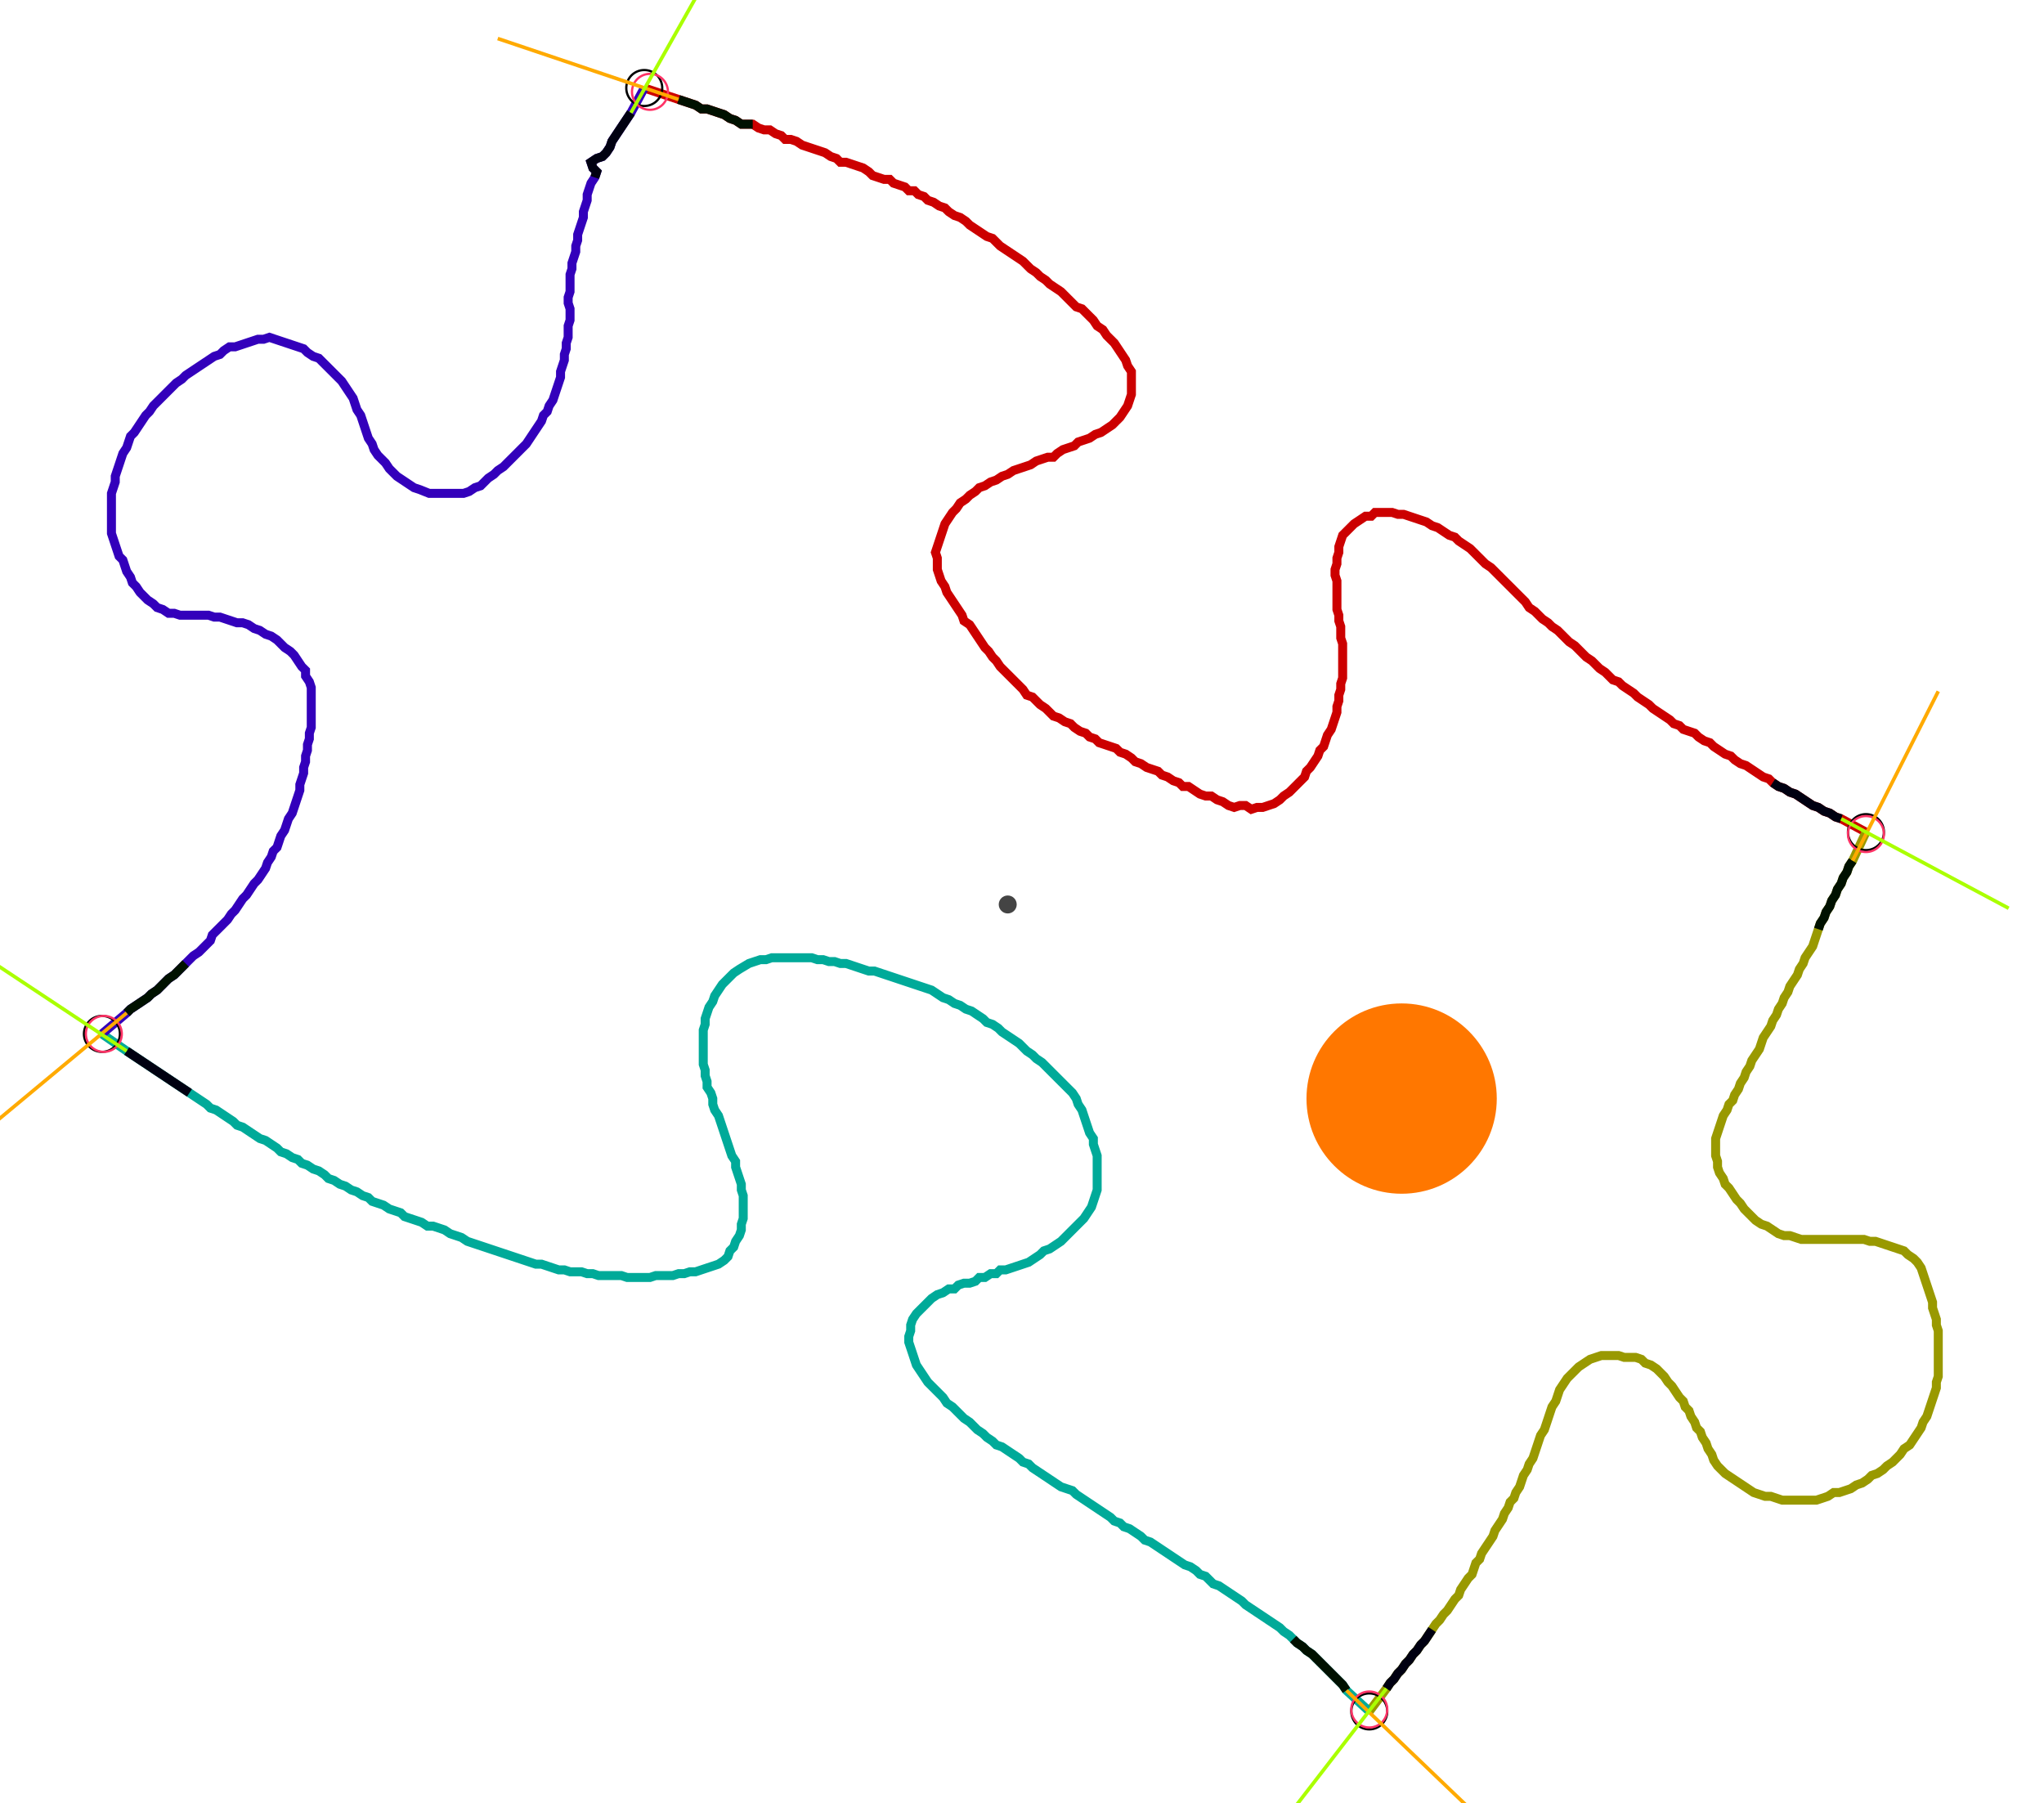 <?xml version="1.0" encoding="UTF-8" standalone="no"?><svg width="613.968" height="541.587" viewBox="-10 -10 224.656 200.529" xmlns="http://www.w3.org/2000/svg" xmlns:xlink="http://www.w3.org/1999/xlink"><polyline points="60.317,-0.212 64.127,1.058 64.762,1.27 65.397,1.481 66.032,1.693 66.667,2.116 67.302,2.116 67.937,2.328 68.571,2.54 69.206,2.751 69.841,3.175 70.476,3.386 71.111,3.81 71.746,3.81 72.381,3.81 73.016,4.233 73.651,4.444 74.286,4.444 74.921,4.868 75.556,5.079 75.979,5.503 76.614,5.503 77.249,5.714 77.884,6.138 78.519,6.349 79.153,6.561 79.788,6.772 80.423,6.984 81.058,7.407 81.693,7.619 82.116,8.042 82.751,8.042 83.386,8.254 84.021,8.466 84.656,8.677 85.291,9.101 85.714,9.524 86.349,9.735 86.984,9.947 87.619,9.947 88.042,10.37 88.677,10.582 89.312,10.794 89.735,11.217 90.37,11.217 90.794,11.64 91.429,11.852 91.852,12.275 92.487,12.487 93.122,12.91 93.757,13.122 94.18,13.545 94.815,13.968 95.45,14.18 96.085,14.603 96.508,15.026 97.143,15.45 97.778,15.873 98.413,16.296 99.048,16.508 99.471,16.931 99.894,17.354 100.529,17.778 101.164,18.201 101.799,18.624 102.434,19.048 102.857,19.471 103.28,19.894 103.915,20.317 104.339,20.741 104.974,21.164 105.397,21.587 106.032,22.011 106.667,22.434 107.09,22.857 107.513,23.28 107.937,23.704 108.36,24.127 108.995,24.339 109.418,24.762 109.841,25.185 110.265,25.608 110.688,26.243 111.323,26.667 111.746,27.302 112.169,27.725 112.593,28.148 113.016,28.783 113.439,29.418 113.862,30.053 114.074,30.688 114.497,31.323 114.497,31.958 114.497,32.593 114.497,33.228 114.497,33.862 114.286,34.497 114.074,35.132 113.651,35.767 113.228,36.402 112.804,36.825 112.381,37.249 111.746,37.672 111.111,38.095 110.476,38.307 109.841,38.73 109.206,38.942 108.571,39.153 108.148,39.577 107.513,39.788 106.878,40.0 106.243,40.423 105.82,40.847 105.185,40.847 104.55,41.058 103.915,41.27 103.28,41.693 102.646,41.905 102.011,42.116 101.376,42.328 100.741,42.751 100.106,42.963 99.471,43.386 98.836,43.598 98.201,44.021 97.566,44.233 97.143,44.656 96.508,45.079 96.085,45.503 95.45,45.926 95.026,46.561 94.603,46.984 94.18,47.619 93.757,48.254 93.545,48.889 93.333,49.524 93.122,50.159 92.91,50.794 92.698,51.429 92.91,52.063 92.91,52.698 92.91,53.333 93.122,53.968 93.333,54.603 93.757,55.238 93.968,55.873 94.392,56.508 94.815,57.143 95.238,57.778 95.661,58.413 95.873,59.048 96.508,59.471 96.931,60.106 97.354,60.741 97.778,61.376 98.201,62.011 98.624,62.434 99.048,63.069 99.471,63.492 99.894,64.127 100.317,64.55 100.741,64.974 101.164,65.397 101.587,65.82 102.011,66.243 102.434,66.667 102.857,67.302 103.492,67.513 103.915,67.937 104.339,68.36 104.974,68.783 105.397,69.206 105.82,69.63 106.455,69.841 107.09,70.265 107.725,70.476 108.148,70.899 108.783,71.323 109.418,71.534 109.841,71.958 110.476,72.169 110.899,72.593 111.534,72.804 112.169,73.016 112.804,73.228 113.228,73.651 113.862,73.862 114.497,74.286 114.921,74.709 115.556,74.921 116.19,75.344 116.825,75.556 117.46,75.767 117.884,76.19 118.519,76.402 119.153,76.825 119.788,77.037 120.212,77.46 120.847,77.46 121.481,77.884 122.116,78.307 122.751,78.519 123.386,78.519 124.021,78.942 124.656,79.153 125.291,79.577 125.926,79.788 126.561,79.577 127.196,79.577 127.831,80.0 128.466,79.788 129.101,79.788 129.735,79.577 130.37,79.365 131.005,78.942 131.429,78.519 132.063,78.095 132.487,77.672 132.91,77.249 133.333,76.825 133.757,76.402 133.968,75.767 134.392,75.344 134.815,74.709 135.238,74.074 135.45,73.439 135.873,73.016 136.085,72.381 136.296,71.746 136.72,71.111 136.931,70.476 137.143,69.841 137.354,69.206 137.354,68.571 137.566,67.937 137.566,67.302 137.778,66.667 137.778,66.032 137.989,65.397 137.989,64.762 137.989,64.127 137.989,63.492 137.989,62.857 137.989,62.222 137.989,61.587 137.778,60.952 137.778,60.317 137.778,59.683 137.566,59.048 137.566,58.413 137.354,57.778 137.354,57.143 137.354,56.508 137.354,55.873 137.354,55.238 137.354,54.603 137.143,53.968 137.143,53.333 137.354,52.698 137.354,52.063 137.566,51.429 137.566,50.794 137.778,50.159 137.989,49.524 138.413,49.101 138.836,48.677 139.259,48.254 139.894,47.831 140.529,47.407 141.164,47.407 141.587,46.984 142.222,46.984 142.857,46.984 143.492,46.984 144.127,47.196 144.762,47.196 145.397,47.407 146.032,47.619 146.667,47.831 147.302,48.042 147.937,48.466 148.571,48.677 149.206,49.101 149.841,49.524 150.476,49.735 150.899,50.159 151.534,50.582 152.169,51.005 152.593,51.429 153.016,51.852 153.439,52.275 153.862,52.698 154.497,53.122 154.921,53.545 155.344,53.968 155.767,54.392 156.19,54.815 156.614,55.238 157.037,55.661 157.46,56.085 157.884,56.508 158.307,56.931 158.73,57.566 159.365,57.989 159.788,58.413 160.212,58.836 160.847,59.259 161.27,59.683 161.905,60.106 162.328,60.529 162.751,60.952 163.175,61.376 163.81,61.799 164.233,62.222 164.656,62.646 165.079,63.069 165.714,63.492 166.138,63.915 166.561,64.339 167.196,64.762 167.619,65.185 168.042,65.608 168.677,65.82 169.101,66.243 169.735,66.667 170.37,67.09 170.794,67.513 171.429,67.937 172.063,68.36 172.487,68.783 173.122,69.206 173.757,69.63 174.392,70.053 174.815,70.476 175.45,70.688 175.873,71.111 176.508,71.323 177.143,71.534 177.566,71.958 178.201,72.381 178.836,72.593 179.259,73.016 179.894,73.439 180.529,73.862 181.164,74.074 181.587,74.497 182.222,74.921 182.857,75.132 183.492,75.556 184.127,75.979 184.762,76.402 185.397,76.614 185.82,77.037 186.455,77.46 187.09,77.672 187.725,78.095 188.36,78.307 188.995,78.73 189.63,79.153 190.265,79.577 190.899,79.788 191.534,80.212 192.169,80.423 192.804,80.847 193.439,81.058 196.19,82.54" style="fill:none; stroke:#cc0000; stroke-width:1.0"  /><polyline points="196.19,82.54 194.709,85.714 194.286,86.349 194.074,86.984 193.651,87.619 193.439,88.254 193.016,88.889 192.804,89.524 192.381,90.159 192.169,90.794 191.746,91.429 191.534,92.063 191.111,92.698 190.899,93.333 190.688,93.968 190.476,94.603 190.265,95.238 189.841,95.873 189.418,96.508 189.206,97.143 188.783,97.778 188.571,98.413 188.148,99.048 187.725,99.683 187.513,100.317 187.09,100.952 186.878,101.587 186.455,102.222 186.243,102.857 185.82,103.492 185.608,104.127 185.185,104.762 184.762,105.397 184.55,106.032 184.339,106.667 183.915,107.302 183.492,107.937 183.28,108.571 182.857,109.206 182.646,109.841 182.222,110.476 182.011,111.111 181.587,111.746 181.376,112.381 180.952,112.804 180.741,113.439 180.317,114.074 180.106,114.709 179.894,115.344 179.683,115.979 179.471,116.614 179.471,117.249 179.471,117.884 179.471,118.519 179.683,119.153 179.683,119.788 179.894,120.423 180.317,121.058 180.529,121.693 180.952,122.116 181.376,122.751 181.799,123.386 182.222,123.81 182.646,124.444 183.069,124.868 183.492,125.291 183.915,125.714 184.55,126.138 185.185,126.349 185.82,126.772 186.455,127.196 187.09,127.407 187.725,127.407 188.36,127.619 188.995,127.831 189.63,127.831 190.265,127.831 190.899,127.831 191.534,127.831 192.169,127.831 192.804,127.831 193.439,127.831 194.074,127.831 194.709,127.831 195.344,127.831 195.979,127.831 196.614,128.042 197.249,128.042 197.884,128.254 198.519,128.466 199.153,128.677 199.788,128.889 200.423,129.101 200.847,129.524 201.481,129.947 201.905,130.37 202.328,131.005 202.54,131.64 202.751,132.275 202.963,132.91 203.175,133.545 203.386,134.18 203.598,134.815 203.598,135.45 203.81,136.085 204.021,136.72 204.021,137.354 204.233,137.989 204.233,138.624 204.233,139.259 204.233,139.894 204.233,140.529 204.233,141.164 204.233,141.799 204.233,142.434 204.233,143.069 204.021,143.704 204.021,144.339 203.81,144.974 203.598,145.608 203.386,146.243 203.175,146.878 202.963,147.513 202.54,148.148 202.328,148.783 201.905,149.418 201.481,150.053 201.058,150.688 200.423,151.111 200,151.746 199.577,152.169 199.153,152.593 198.519,153.016 198.095,153.439 197.46,153.862 196.825,154.074 196.402,154.497 195.767,154.921 195.132,155.132 194.497,155.556 193.862,155.767 193.228,155.979 192.593,155.979 191.958,156.402 191.323,156.614 190.688,156.825 190.053,156.825 189.418,156.825 188.783,156.825 188.148,156.825 187.513,156.825 186.878,156.825 186.243,156.614 185.608,156.402 184.974,156.402 184.339,156.19 183.704,155.979 183.069,155.556 182.434,155.132 181.799,154.709 181.164,154.286 180.529,153.862 180.106,153.439 179.683,153.016 179.259,152.381 179.048,151.746 178.624,151.111 178.413,150.476 177.989,149.841 177.778,149.206 177.354,148.783 177.143,148.148 176.72,147.513 176.508,146.878 176.085,146.455 175.873,145.82 175.45,145.397 175.026,144.762 174.603,144.127 174.18,143.704 173.757,143.069 173.333,142.646 172.91,142.222 172.275,141.799 171.64,141.587 171.217,141.164 170.582,140.952 169.947,140.952 169.312,140.952 168.677,140.741 168.042,140.741 167.407,140.741 166.772,140.741 166.138,140.952 165.503,141.164 164.868,141.587 164.233,142.011 163.81,142.434 163.386,142.857 162.963,143.28 162.54,143.915 162.116,144.55 161.905,145.185 161.693,145.82 161.27,146.455 161.058,147.09 160.847,147.725 160.635,148.36 160.423,148.995 160.0,149.63 159.788,150.265 159.577,150.899 159.365,151.534 159.153,152.169 158.73,152.804 158.519,153.439 158.095,154.074 157.884,154.709 157.672,155.344 157.249,155.979 157.037,156.614 156.614,157.037 156.402,157.672 155.979,158.307 155.767,158.942 155.344,159.577 154.921,160.212 154.709,160.847 154.286,161.481 153.862,162.116 153.439,162.751 153.228,163.386 152.804,163.81 152.593,164.444 152.381,165.079 151.958,165.503 151.534,166.138 151.111,166.772 150.899,167.407 150.476,167.831 150.053,168.466 149.63,169.101 149.206,169.524 148.783,170.159 148.36,170.582 147.937,171.217 147.513,171.852 147.09,172.487 146.667,172.91 146.243,173.545 145.82,173.968 145.397,174.603 144.974,175.026 144.55,175.661 144.127,176.085 143.704,176.72 143.28,177.143 142.857,177.778 140.952,180.317" style="fill:none; stroke:#999900; stroke-width:1.0"  /><polyline points="140.952,180.317 138.413,177.989 137.989,177.354 137.566,176.931 137.143,176.508 136.72,176.085 136.296,175.661 135.873,175.238 135.45,174.815 135.026,174.392 134.603,173.968 133.968,173.545 133.545,173.122 132.91,172.698 132.487,172.275 132.063,171.852 131.429,171.429 131.005,171.005 130.37,170.582 129.735,170.159 129.101,169.735 128.466,169.312 127.831,168.889 127.196,168.466 126.772,168.042 126.138,167.619 125.503,167.196 124.868,166.772 124.233,166.349 123.598,166.138 123.175,165.714 122.751,165.291 122.116,165.079 121.693,164.656 121.058,164.233 120.423,164.021 119.788,163.598 119.153,163.175 118.519,162.751 117.884,162.328 117.249,161.905 116.614,161.481 115.979,161.27 115.556,160.847 114.921,160.423 114.286,160.0 113.651,159.788 113.228,159.365 112.593,159.153 112.169,158.73 111.534,158.307 110.899,157.884 110.265,157.46 109.63,157.037 108.995,156.614 108.36,156.19 107.937,155.767 107.302,155.556 106.667,155.344 106.032,154.921 105.397,154.497 104.762,154.074 104.127,153.651 103.492,153.228 103.069,152.804 102.434,152.593 102.011,152.169 101.376,151.746 100.741,151.323 100.106,150.899 99.471,150.688 99.048,150.265 98.413,149.841 97.989,149.418 97.354,148.995 96.931,148.571 96.508,148.148 95.873,147.725 95.45,147.302 95.026,146.878 94.603,146.455 93.968,146.032 93.545,145.397 93.122,144.974 92.698,144.55 92.275,144.127 91.852,143.704 91.429,143.069 91.005,142.434 90.582,141.799 90.37,141.164 90.159,140.529 89.947,139.894 89.735,139.259 89.735,138.624 89.947,137.989 89.947,137.354 90.159,136.72 90.582,136.085 91.005,135.661 91.429,135.238 91.852,134.815 92.275,134.392 92.91,133.968 93.545,133.757 94.18,133.333 94.815,133.333 95.238,132.91 95.873,132.698 96.508,132.698 97.143,132.487 97.566,132.063 98.201,132.063 98.836,131.64 99.471,131.64 99.894,131.217 100.529,131.217 101.164,131.005 101.799,130.794 102.434,130.582 103.069,130.37 103.704,129.947 104.339,129.524 104.762,129.101 105.397,128.889 106.032,128.466 106.667,128.042 107.09,127.619 107.513,127.196 107.937,126.772 108.36,126.349 108.783,125.926 109.206,125.503 109.63,124.868 110.053,124.233 110.265,123.598 110.476,122.963 110.688,122.328 110.688,121.693 110.688,121.058 110.688,120.423 110.688,119.788 110.688,119.153 110.688,118.519 110.476,117.884 110.265,117.249 110.265,116.614 109.841,115.979 109.63,115.344 109.418,114.709 109.206,114.074 108.995,113.439 108.571,112.804 108.36,112.169 107.937,111.534 107.513,111.111 107.09,110.688 106.667,110.265 106.243,109.841 105.82,109.418 105.397,108.995 104.974,108.571 104.55,108.148 103.915,107.725 103.492,107.302 102.857,106.878 102.434,106.455 102.011,106.032 101.376,105.608 100.741,105.185 100.106,104.762 99.683,104.339 99.048,103.915 98.413,103.704 97.989,103.28 97.354,102.857 96.72,102.434 96.085,102.222 95.45,101.799 94.815,101.587 94.18,101.164 93.545,100.952 92.91,100.529 92.275,100.106 91.64,99.894 91.005,99.683 90.37,99.471 89.735,99.259 89.101,99.048 88.466,98.836 87.831,98.624 87.196,98.413 86.561,98.201 85.926,97.989 85.291,97.989 84.656,97.778 84.021,97.566 83.386,97.354 82.751,97.143 82.116,97.143 81.481,96.931 80.847,96.931 80.212,96.72 79.577,96.72 78.942,96.508 78.307,96.508 77.672,96.508 77.037,96.508 76.402,96.508 75.767,96.508 75.132,96.508 74.497,96.508 73.862,96.72 73.228,96.72 72.593,96.931 71.958,97.143 70.899,97.778 70.265,98.201 69.841,98.624 69.418,99.048 68.995,99.471 68.571,100.106 68.148,100.741 67.937,101.376 67.513,102.011 67.302,102.646 67.09,103.28 67.09,103.915 66.878,104.55 66.878,105.185 66.878,105.82 66.878,106.455 66.878,107.09 66.878,107.725 66.878,108.36 67.09,108.995 67.09,109.63 67.302,110.265 67.302,110.899 67.725,111.534 67.937,112.169 67.937,112.804 68.148,113.439 68.571,114.074 68.783,114.709 68.995,115.344 69.206,115.979 69.418,116.614 69.63,117.249 69.841,117.884 70.053,118.519 70.476,119.153 70.476,119.788 70.688,120.423 70.899,121.058 71.111,121.693 71.111,122.328 71.323,122.963 71.323,123.598 71.323,124.233 71.323,124.868 71.323,125.503 71.111,126.138 71.111,126.772 70.899,127.407 70.476,128.042 70.265,128.677 69.841,129.101 69.63,129.735 69.206,130.159 68.571,130.582 67.937,130.794 67.302,131.005 66.667,131.217 66.032,131.429 65.397,131.429 64.762,131.64 64.127,131.64 63.492,131.852 62.857,131.852 62.222,131.852 61.587,131.852 60.952,132.063 60.317,132.063 59.683,132.063 59.048,132.063 58.413,132.063 57.778,131.852 57.143,131.852 56.508,131.852 55.873,131.852 55.238,131.852 54.603,131.64 53.968,131.64 53.333,131.429 52.698,131.429 52.063,131.429 51.429,131.217 50.794,131.217 50.159,131.005 49.524,130.794 48.889,130.582 48.254,130.582 47.619,130.37 46.984,130.159 46.349,129.947 45.714,129.735 45.079,129.524 44.444,129.312 43.81,129.101 43.175,128.889 42.54,128.677 41.905,128.466 41.27,128.254 40.635,128.042 40.0,127.619 39.365,127.407 38.73,127.196 38.095,126.772 37.46,126.561 36.825,126.349 36.19,126.349 35.556,125.926 34.921,125.714 34.286,125.503 33.651,125.291 33.228,124.868 32.593,124.656 31.958,124.444 31.323,124.021 30.688,123.81 30.053,123.598 29.63,123.175 28.995,122.963 28.36,122.54 27.725,122.328 27.09,121.905 26.455,121.693 25.82,121.27 25.185,121.058 24.762,120.635 24.127,120.212 23.492,120 22.857,119.577 22.222,119.365 21.799,118.942 21.164,118.73 20.529,118.307 19.894,118.095 19.471,117.672 18.836,117.249 18.201,116.825 17.566,116.614 16.931,116.19 16.296,115.767 15.661,115.344 15.026,115.132 14.603,114.709 13.968,114.286 13.333,113.862 12.698,113.439 12.063,113.228 11.64,112.804 11.005,112.381 10.37,111.958 9.735,111.534 9.101,111.111 8.466,110.688 7.831,110.265 7.196,109.841 6.561,109.418 5.926,108.995 5.291,108.571 4.656,108.148 4.021,107.725 3.386,107.302 2.751,106.878 0.0,104.974" style="fill:none; stroke:#00aa99; stroke-width:1.0"  /><polyline points="0.0,104.974 2.751,102.646 3.175,102.222 3.81,101.799 4.444,101.376 5.079,100.952 5.503,100.529 6.138,100.106 6.561,99.683 6.984,99.259 7.407,98.836 8.042,98.413 8.466,97.989 8.889,97.566 9.312,97.143 9.735,96.72 10.159,96.296 10.794,95.873 11.217,95.45 11.64,95.026 12.063,94.603 12.275,93.968 12.698,93.545 13.122,93.122 13.545,92.698 13.968,92.275 14.392,91.64 14.815,91.217 15.238,90.582 15.661,89.947 16.085,89.524 16.508,88.889 16.931,88.254 17.354,87.831 17.778,87.196 18.201,86.561 18.413,85.926 18.836,85.291 19.048,84.656 19.471,84.233 19.683,83.598 19.894,82.963 20.317,82.328 20.529,81.693 20.741,81.058 21.164,80.423 21.376,79.788 21.587,79.153 21.799,78.519 22.011,77.884 22.011,77.249 22.222,76.614 22.434,75.979 22.434,75.344 22.646,74.709 22.646,74.074 22.857,73.439 22.857,72.804 23.069,72.169 23.069,71.534 23.28,70.899 23.28,70.265 23.28,69.63 23.28,68.995 23.28,68.36 23.28,67.725 23.28,67.09 23.28,66.455 23.069,65.82 22.646,65.185 22.646,64.55 22.222,64.127 21.799,63.492 21.376,62.857 20.952,62.434 20.317,62.011 19.894,61.587 19.471,61.164 18.836,60.741 18.201,60.529 17.566,60.106 16.931,59.894 16.296,59.471 15.661,59.259 15.026,59.259 14.392,59.048 13.757,58.836 13.122,58.624 12.487,58.624 11.852,58.413 11.217,58.413 10.582,58.413 9.947,58.413 9.312,58.413 8.677,58.413 8.042,58.201 7.407,58.201 6.772,57.778 6.138,57.566 5.714,57.143 5.079,56.72 4.656,56.296 4.233,55.873 3.81,55.238 3.386,54.815 3.175,54.18 2.751,53.545 2.54,52.91 2.328,52.275 1.905,51.852 1.693,51.217 1.481,50.582 1.27,49.947 1.058,49.312 1.058,48.677 1.058,48.042 1.058,47.407 1.058,46.772 1.058,46.138 1.058,45.503 1.058,44.868 1.27,44.233 1.481,43.598 1.481,42.963 1.693,42.328 1.905,41.693 2.116,41.058 2.328,40.423 2.751,39.788 2.963,39.153 3.175,38.519 3.598,38.095 4.021,37.46 4.444,36.825 4.868,36.19 5.291,35.767 5.714,35.132 6.138,34.709 6.561,34.286 6.984,33.862 7.407,33.439 7.831,33.016 8.254,32.593 8.889,32.169 9.312,31.746 9.947,31.323 10.582,30.899 11.217,30.476 11.852,30.053 12.487,29.63 13.122,29.418 13.545,28.995 14.18,28.571 14.815,28.571 15.45,28.36 16.085,28.148 16.72,27.937 17.354,27.725 17.989,27.725 18.624,27.513 19.259,27.725 19.894,27.937 20.529,28.148 21.164,28.36 21.799,28.571 22.434,28.783 22.857,29.206 23.492,29.63 24.127,29.841 24.55,30.265 24.974,30.688 25.397,31.111 25.82,31.534 26.243,31.958 26.667,32.381 27.09,33.016 27.513,33.651 27.937,34.286 28.148,34.921 28.36,35.556 28.783,36.19 28.995,36.825 29.206,37.46 29.418,38.095 29.63,38.73 30.053,39.365 30.265,40.0 30.688,40.635 31.111,41.058 31.534,41.481 31.958,42.116 32.381,42.54 32.804,42.963 33.439,43.386 34.074,43.81 34.709,44.233 35.344,44.444 36.402,44.868 37.037,44.868 37.672,44.868 38.307,44.868 38.942,44.868 39.577,44.868 40.212,44.868 40.847,44.656 41.481,44.233 42.116,44.021 42.54,43.598 42.963,43.175 43.598,42.751 44.021,42.328 44.656,41.905 45.079,41.481 45.503,41.058 45.926,40.635 46.349,40.212 46.772,39.788 47.196,39.365 47.619,38.73 48.042,38.095 48.466,37.46 48.889,36.825 49.101,36.19 49.524,35.767 49.735,35.132 50.159,34.497 50.37,33.862 50.582,33.228 50.794,32.593 51.005,31.958 51.005,31.323 51.217,30.688 51.429,30.053 51.429,29.418 51.64,28.783 51.64,28.148 51.852,27.513 51.852,26.878 51.852,26.243 52.063,25.608 52.063,24.974 52.063,24.339 51.852,23.704 51.852,23.069 52.063,22.434 52.063,21.799 52.063,21.164 52.063,20.529 52.275,19.894 52.275,19.259 52.487,18.624 52.698,17.989 52.698,17.354 52.91,16.72 52.91,16.085 53.122,15.45 53.333,14.815 53.545,14.18 53.545,13.545 53.757,12.91 53.968,12.275 53.968,11.64 54.18,11.005 54.392,10.37 54.815,9.735 55.026,9.101 54.603,8.677 54.392,8.042 55.026,7.619 55.661,7.407 56.085,6.984 56.508,6.349 56.72,5.714 57.143,5.079 57.566,4.444 57.989,3.81 58.413,3.175 58.836,2.54 60.317,-0.212" style="fill:none; stroke:#3300bb; stroke-width:1.0"  /><circle cx="60.317" cy="-0.212" r="2.0" style="fill:none; stroke:#000000aa; stroke-width:0.25" /><circle cx="196.19" cy="82.54" r="2.0" style="fill:none; stroke:#000000aa; stroke-width:0.25" /><circle cx="140.952" cy="180.317" r="2.0" style="fill:none; stroke:#000000aa; stroke-width:0.25" /><circle cx="0.0" cy="104.974" r="2.0" style="fill:none; stroke:#000000aa; stroke-width:0.25" /><circle cx="60.952" cy="0.212" r="2.0" style="fill:none; stroke:#ff3366aa; stroke-width:0.25" /><circle cx="196.19" cy="82.751" r="2.0" style="fill:none; stroke:#ff3366aa; stroke-width:0.25" /><circle cx="140.952" cy="180.106" r="2.0" style="fill:none; stroke:#ff3366aa; stroke-width:0.25" /><circle cx="0.212" cy="104.974" r="2.0" style="fill:none; stroke:#ff3366aa; stroke-width:0.25" /><polyline points="72.381,3.81 71.746,3.81 71.111,3.81 70.476,3.386 69.841,3.175 69.206,2.751 68.571,2.54 67.937,2.328 67.302,2.116 66.667,2.116 66.032,1.693 65.397,1.481 64.762,1.27 64.127,1.058" style="fill:none; stroke:#001100; stroke-width:1.0" /><polyline points="54.815,9.735 55.026,9.101 54.603,8.677 54.392,8.042 55.026,7.619 55.661,7.407 56.085,6.984 56.508,6.349 56.72,5.714 57.143,5.079 57.566,4.444 57.989,3.81 58.413,3.175 58.836,2.54" style="fill:none; stroke:#000011; stroke-width:1.0" /><polyline points="190.899,93.333 191.111,92.698 191.534,92.063 191.746,91.429 192.169,90.794 192.381,90.159 192.804,89.524 193.016,88.889 193.439,88.254 193.651,87.619 194.074,86.984 194.286,86.349 194.709,85.714" style="fill:none; stroke:#001100; stroke-width:1.0" /><polyline points="185.82,77.037 186.455,77.46 187.09,77.672 187.725,78.095 188.36,78.307 188.995,78.73 189.63,79.153 190.265,79.577 190.899,79.788 191.534,80.212 192.169,80.423 192.804,80.847 193.439,81.058" style="fill:none; stroke:#000011; stroke-width:1.0" /><polyline points="132.487,172.275 132.91,172.698 133.545,173.122 133.968,173.545 134.603,173.968 135.026,174.392 135.45,174.815 135.873,175.238 136.296,175.661 136.72,176.085 137.143,176.508 137.566,176.931 137.989,177.354 138.413,177.989" style="fill:none; stroke:#001100; stroke-width:1.0" /><polyline points="147.937,171.217 147.513,171.852 147.09,172.487 146.667,172.91 146.243,173.545 145.82,173.968 145.397,174.603 144.974,175.026 144.55,175.661 144.127,176.085 143.704,176.72 143.28,177.143 142.857,177.778" style="fill:none; stroke:#000011; stroke-width:1.0" /><polyline points="9.312,97.143 8.889,97.566 8.466,97.989 8.042,98.413 7.407,98.836 6.984,99.259 6.561,99.683 6.138,100.106 5.503,100.529 5.079,100.952 4.444,101.376 3.81,101.799 3.175,102.222 2.751,102.646" style="fill:none; stroke:#001100; stroke-width:1.0" /><polyline points="9.735,111.534 9.101,111.111 8.466,110.688 7.831,110.265 7.196,109.841 6.561,109.418 5.926,108.995 5.291,108.571 4.656,108.148 4.021,107.725 3.386,107.302 2.751,106.878" style="fill:none; stroke:#000011; stroke-width:1.0" /><polyline points="64.127,1.058 44.021,-5.714" style="fill:none; stroke:#ffaa00; stroke-width:0.4" /><polyline points="58.836,2.54 69.206,-15.873" style="fill:none; stroke:#aaff00; stroke-width:0.4" /><polyline points="194.709,85.714 204.233,66.878" style="fill:none; stroke:#ffaa00; stroke-width:0.4" /><polyline points="193.439,81.058 212.063,91.005" style="fill:none; stroke:#aaff00; stroke-width:0.4" /><polyline points="138.413,177.989 153.651,192.593" style="fill:none; stroke:#ffaa00; stroke-width:0.4" /><polyline points="142.857,177.778 129.947,194.497" style="fill:none; stroke:#aaff00; stroke-width:0.4" /><polyline points="2.751,102.646 -13.545,116.19" style="fill:none; stroke:#ffaa00; stroke-width:0.4" /><polyline points="2.751,106.878 -14.815,95.238" style="fill:none; stroke:#aaff00; stroke-width:0.4" /><circle cx="100.741" cy="90.582" r="1.0" style="fill:#444444; stroke-width:0" /><circle cx="144.55" cy="112.169" r="10.582" style="fill:#ff770022; stroke-width:0" /><circle cx="144.55" cy="112.169" r="1.0" style="fill:#ff7700; stroke-width:0" /></svg>